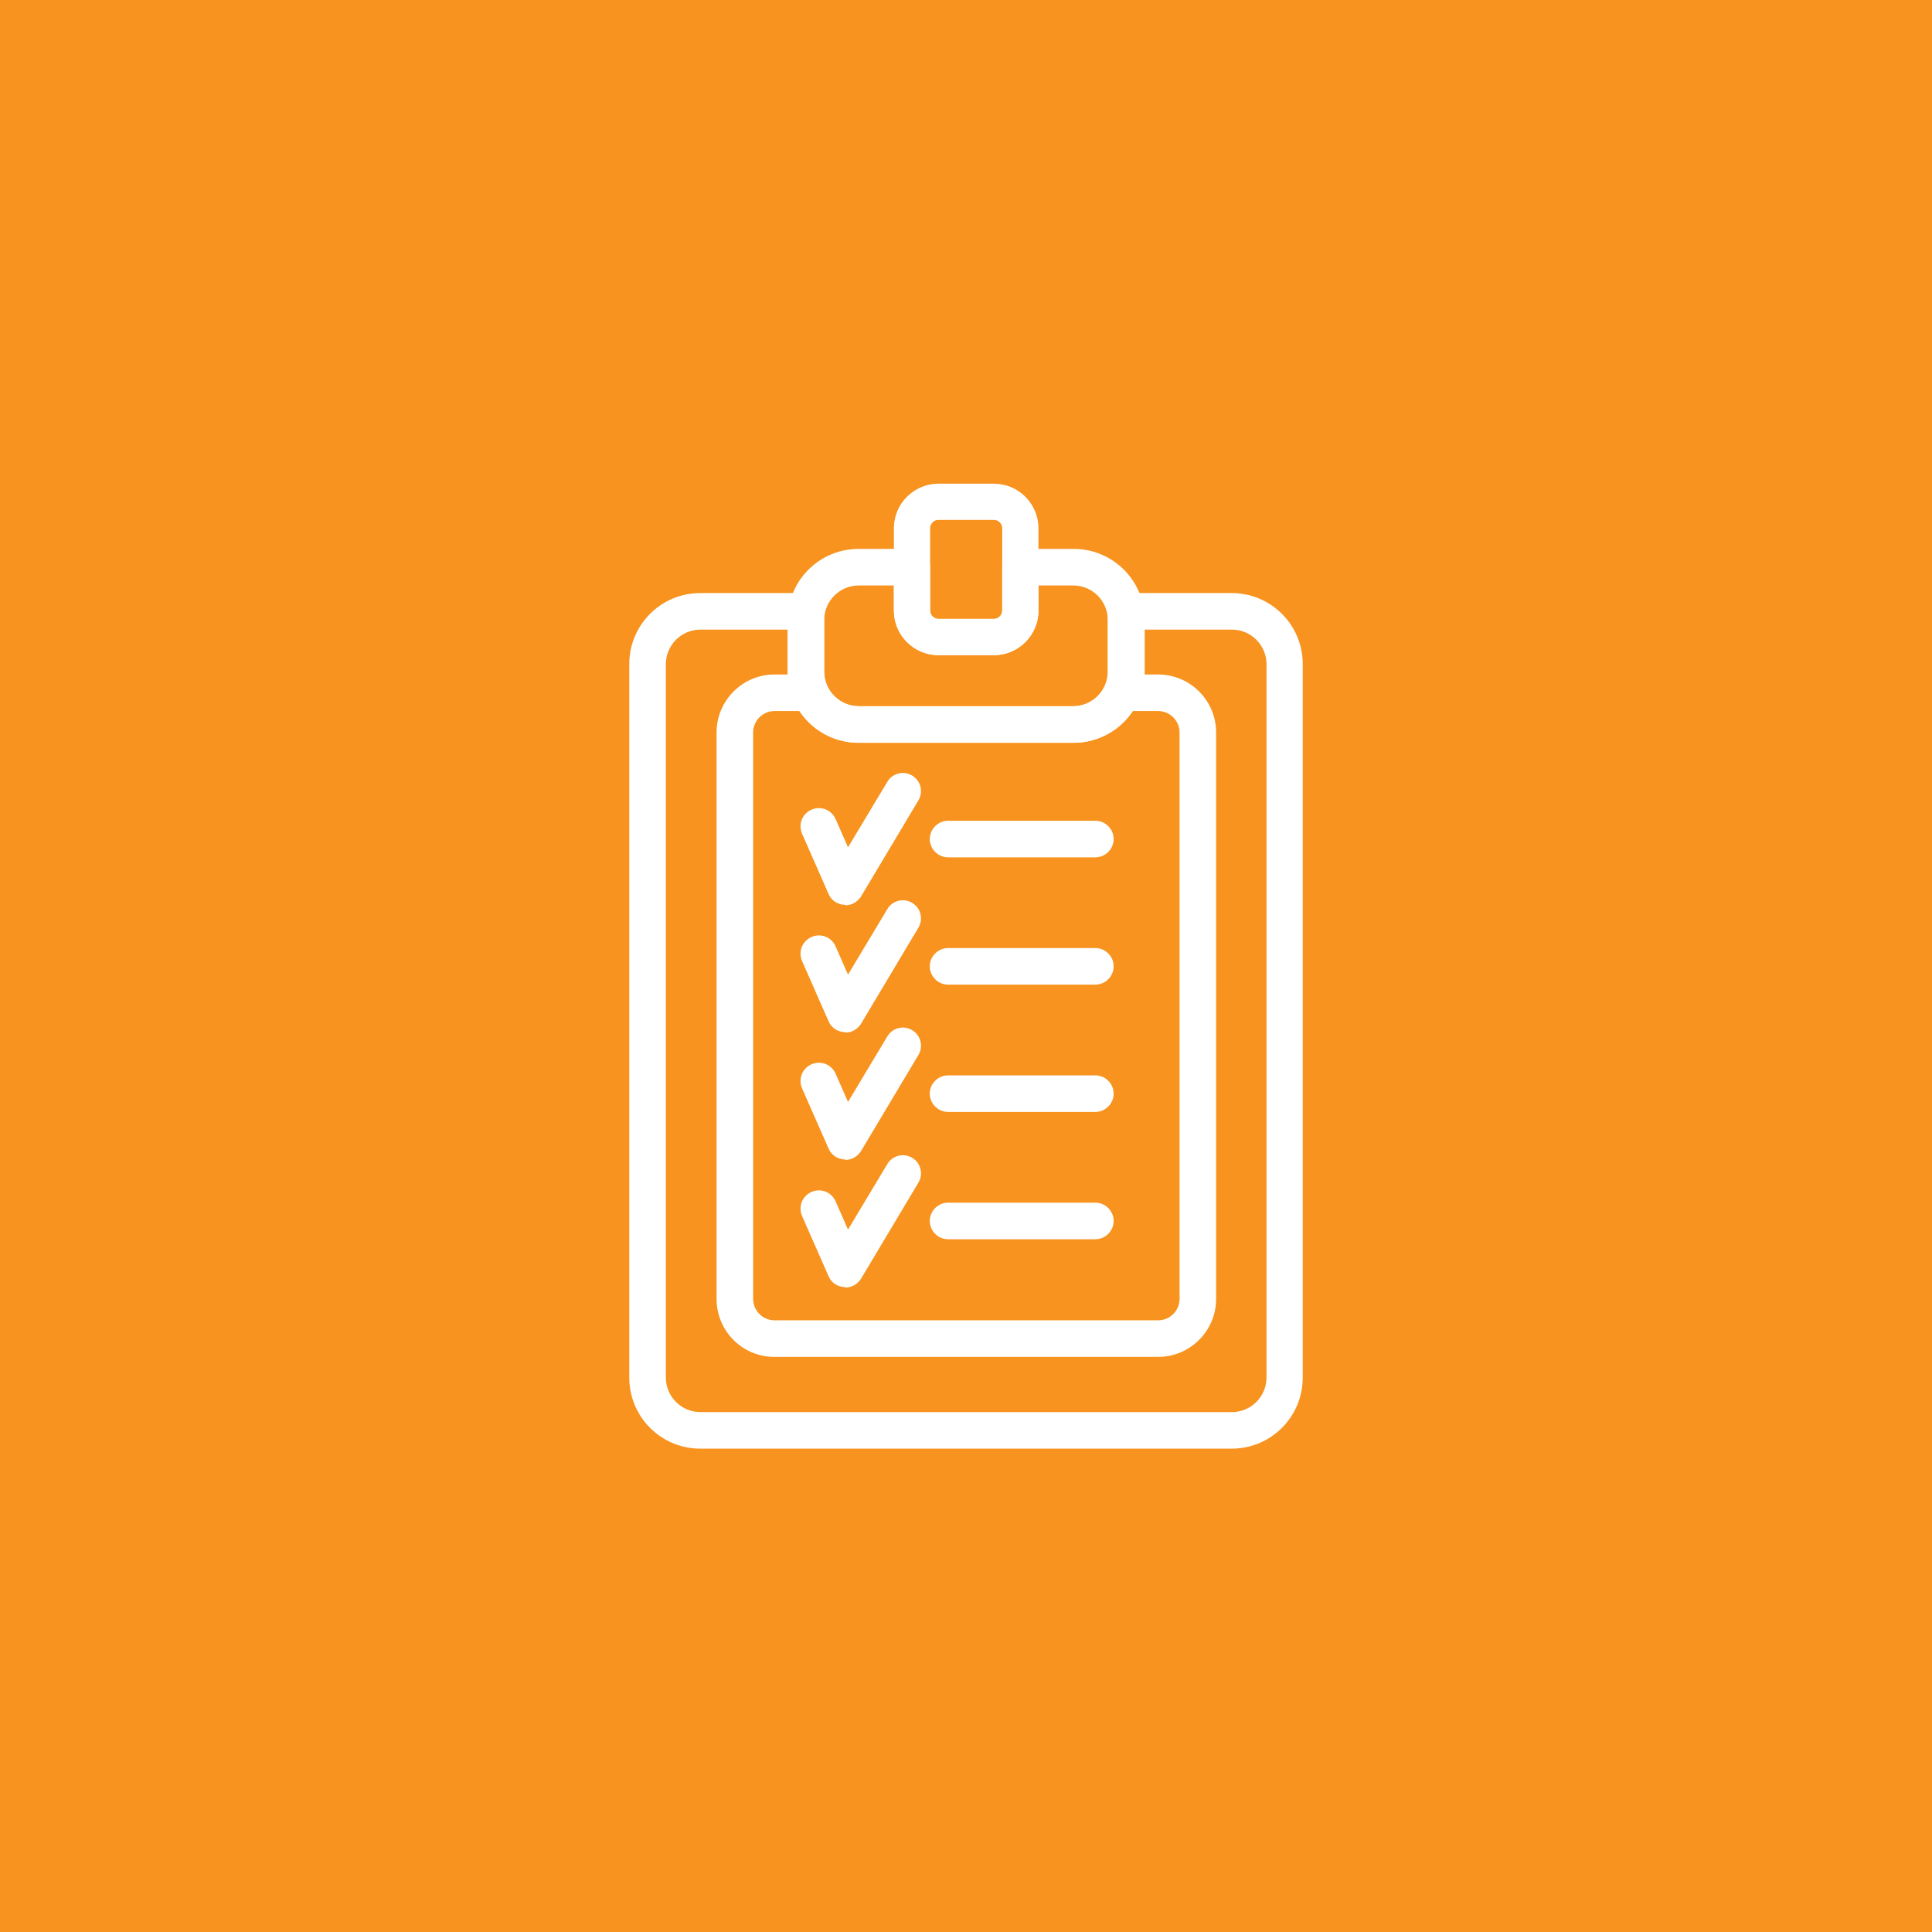 <?xml version="1.0" encoding="UTF-8"?><svg id="Capa_1" xmlns="http://www.w3.org/2000/svg" viewBox="0 0 56 56"><defs><style>.cls-1{fill:#fff;}.cls-2{fill:#f7931e;}</style></defs><rect class="cls-2" x="-1.16" y="-1.16" width="58.32" height="58.32"/><path class="cls-1" d="m35.71,41.99h-15.41c-1.14,0-2.06-.92-2.06-2.06v-20.68c0-1.14.92-2.06,2.06-2.06h3.06c.29,0,.53.24.53.53v1.75c0,.55.45,1,1,1h6.22c.55,0,1-.45,1-1v-1.75c0-.29.24-.53.53-.53h3.06c1.14,0,2.06.92,2.06,2.06v20.68c0,1.14-.92,2.06-2.06,2.06Zm-15.41-23.74c-.55,0-1,.45-1,1v20.68c0,.55.45,1,1,1h15.41c.55,0,1-.45,1-1v-20.68c0-.55-.45-1-1-1h-2.54v1.22c0,1.14-.92,2.06-2.06,2.06h-6.22c-1.14,0-2.06-.92-2.06-2.06v-1.22h-2.54Z"/><path class="cls-1" d="m28.81,18.99h-1.61c-.71,0-1.29-.58-1.29-1.29v-2.39c0-.71.58-1.29,1.29-1.29h1.61c.71,0,1.29.58,1.29,1.29v2.39c0,.71-.58,1.29-1.29,1.29Zm-1.61-3.92c-.13,0-.24.11-.24.24v2.39c0,.13.11.24.24.24h1.61c.13,0,.24-.11.24-.24v-2.39c0-.13-.11-.24-.24-.24h-1.61Z"/><path class="cls-1" d="m31.11,21.53h-6.22c-1.14,0-2.06-.92-2.06-2.06v-1.5c0-1.14.92-2.06,2.06-2.06h1.54c.29,0,.53.24.53.53v1.26c0,.13.11.24.24.24h1.61c.13,0,.24-.11.24-.24v-1.26c0-.29.24-.53.53-.53h1.54c1.14,0,2.06.92,2.06,2.06v1.5c0,1.14-.92,2.06-2.06,2.06Zm-6.22-4.56c-.55,0-1,.45-1,1v1.5c0,.55.45,1,1,1h6.22c.55,0,1-.45,1-1v-1.5c0-.55-.45-1-1-1h-1.01v.73c0,.71-.58,1.29-1.29,1.29h-1.61c-.71,0-1.29-.58-1.29-1.29v-.73h-1.01Z"/><path class="cls-1" d="m33.56,39.33h-11.12c-.92,0-1.67-.75-1.67-1.68v-16.42c0-.92.75-1.68,1.68-1.68h.92c.29,0,.53.24.53.53s-.24.53-.53.53h-.92c-.34,0-.62.28-.62.62v16.42c0,.34.28.62.62.62h11.12c.34,0,.62-.28.62-.62v-16.42c0-.34-.28-.62-.62-.62h-.92c-.29,0-.53-.24-.53-.53s.24-.53.53-.53h.92c.92,0,1.68.75,1.68,1.68v16.42c0,.92-.75,1.68-1.68,1.68Z"/><path class="cls-1" d="m31.75,24.85h-4.27c-.29,0-.53-.24-.53-.53s.24-.53.53-.53h4.27c.29,0,.53.24.53.53s-.24.53-.53.53Z"/><path class="cls-1" d="m31.75,28.54h-4.27c-.29,0-.53-.24-.53-.53s.24-.53.53-.53h4.27c.29,0,.53.24.53.53s-.24.53-.53.53Z"/><path class="cls-1" d="m31.75,32.23h-4.27c-.29,0-.53-.24-.53-.53s.24-.53.53-.53h4.27c.29,0,.53.24.53.53s-.24.53-.53.53Z"/><path class="cls-1" d="m31.75,35.92h-4.27c-.29,0-.53-.24-.53-.53s.24-.53.53-.53h4.27c.29,0,.53.24.53.53s-.24.53-.53.53Z"/><path class="cls-1" d="m24.5,26.23c-.23-.01-.4-.13-.48-.31l-.77-1.75c-.12-.27,0-.58.27-.7.27-.12.58,0,.7.27l.36.82,1.14-1.9c.15-.25.47-.33.72-.18.25.15.33.47.18.72l-1.66,2.78c-.1.16-.27.26-.45.26Z"/><path class="cls-1" d="m24.5,29.92c-.23-.01-.4-.13-.48-.31l-.77-1.75c-.12-.27,0-.58.27-.7.27-.12.58,0,.7.27l.36.82,1.14-1.9c.15-.25.47-.33.72-.18.25.15.33.47.18.72l-1.66,2.78c-.1.16-.27.26-.45.26Z"/><path class="cls-1" d="m24.5,33.61c-.23-.01-.4-.13-.48-.31l-.77-1.75c-.12-.27,0-.58.27-.7.27-.12.58,0,.7.27l.36.82,1.14-1.9c.15-.25.47-.33.72-.18.25.15.33.47.18.72l-1.66,2.78c-.1.16-.27.26-.45.26Z"/><path class="cls-1" d="m24.5,37.31c-.23-.01-.4-.13-.48-.31l-.77-1.75c-.12-.27,0-.58.27-.7.27-.12.58,0,.7.27l.36.82,1.14-1.9c.15-.25.47-.33.72-.18.25.15.33.47.18.72l-1.66,2.78c-.1.16-.27.26-.45.26Z"/></svg>